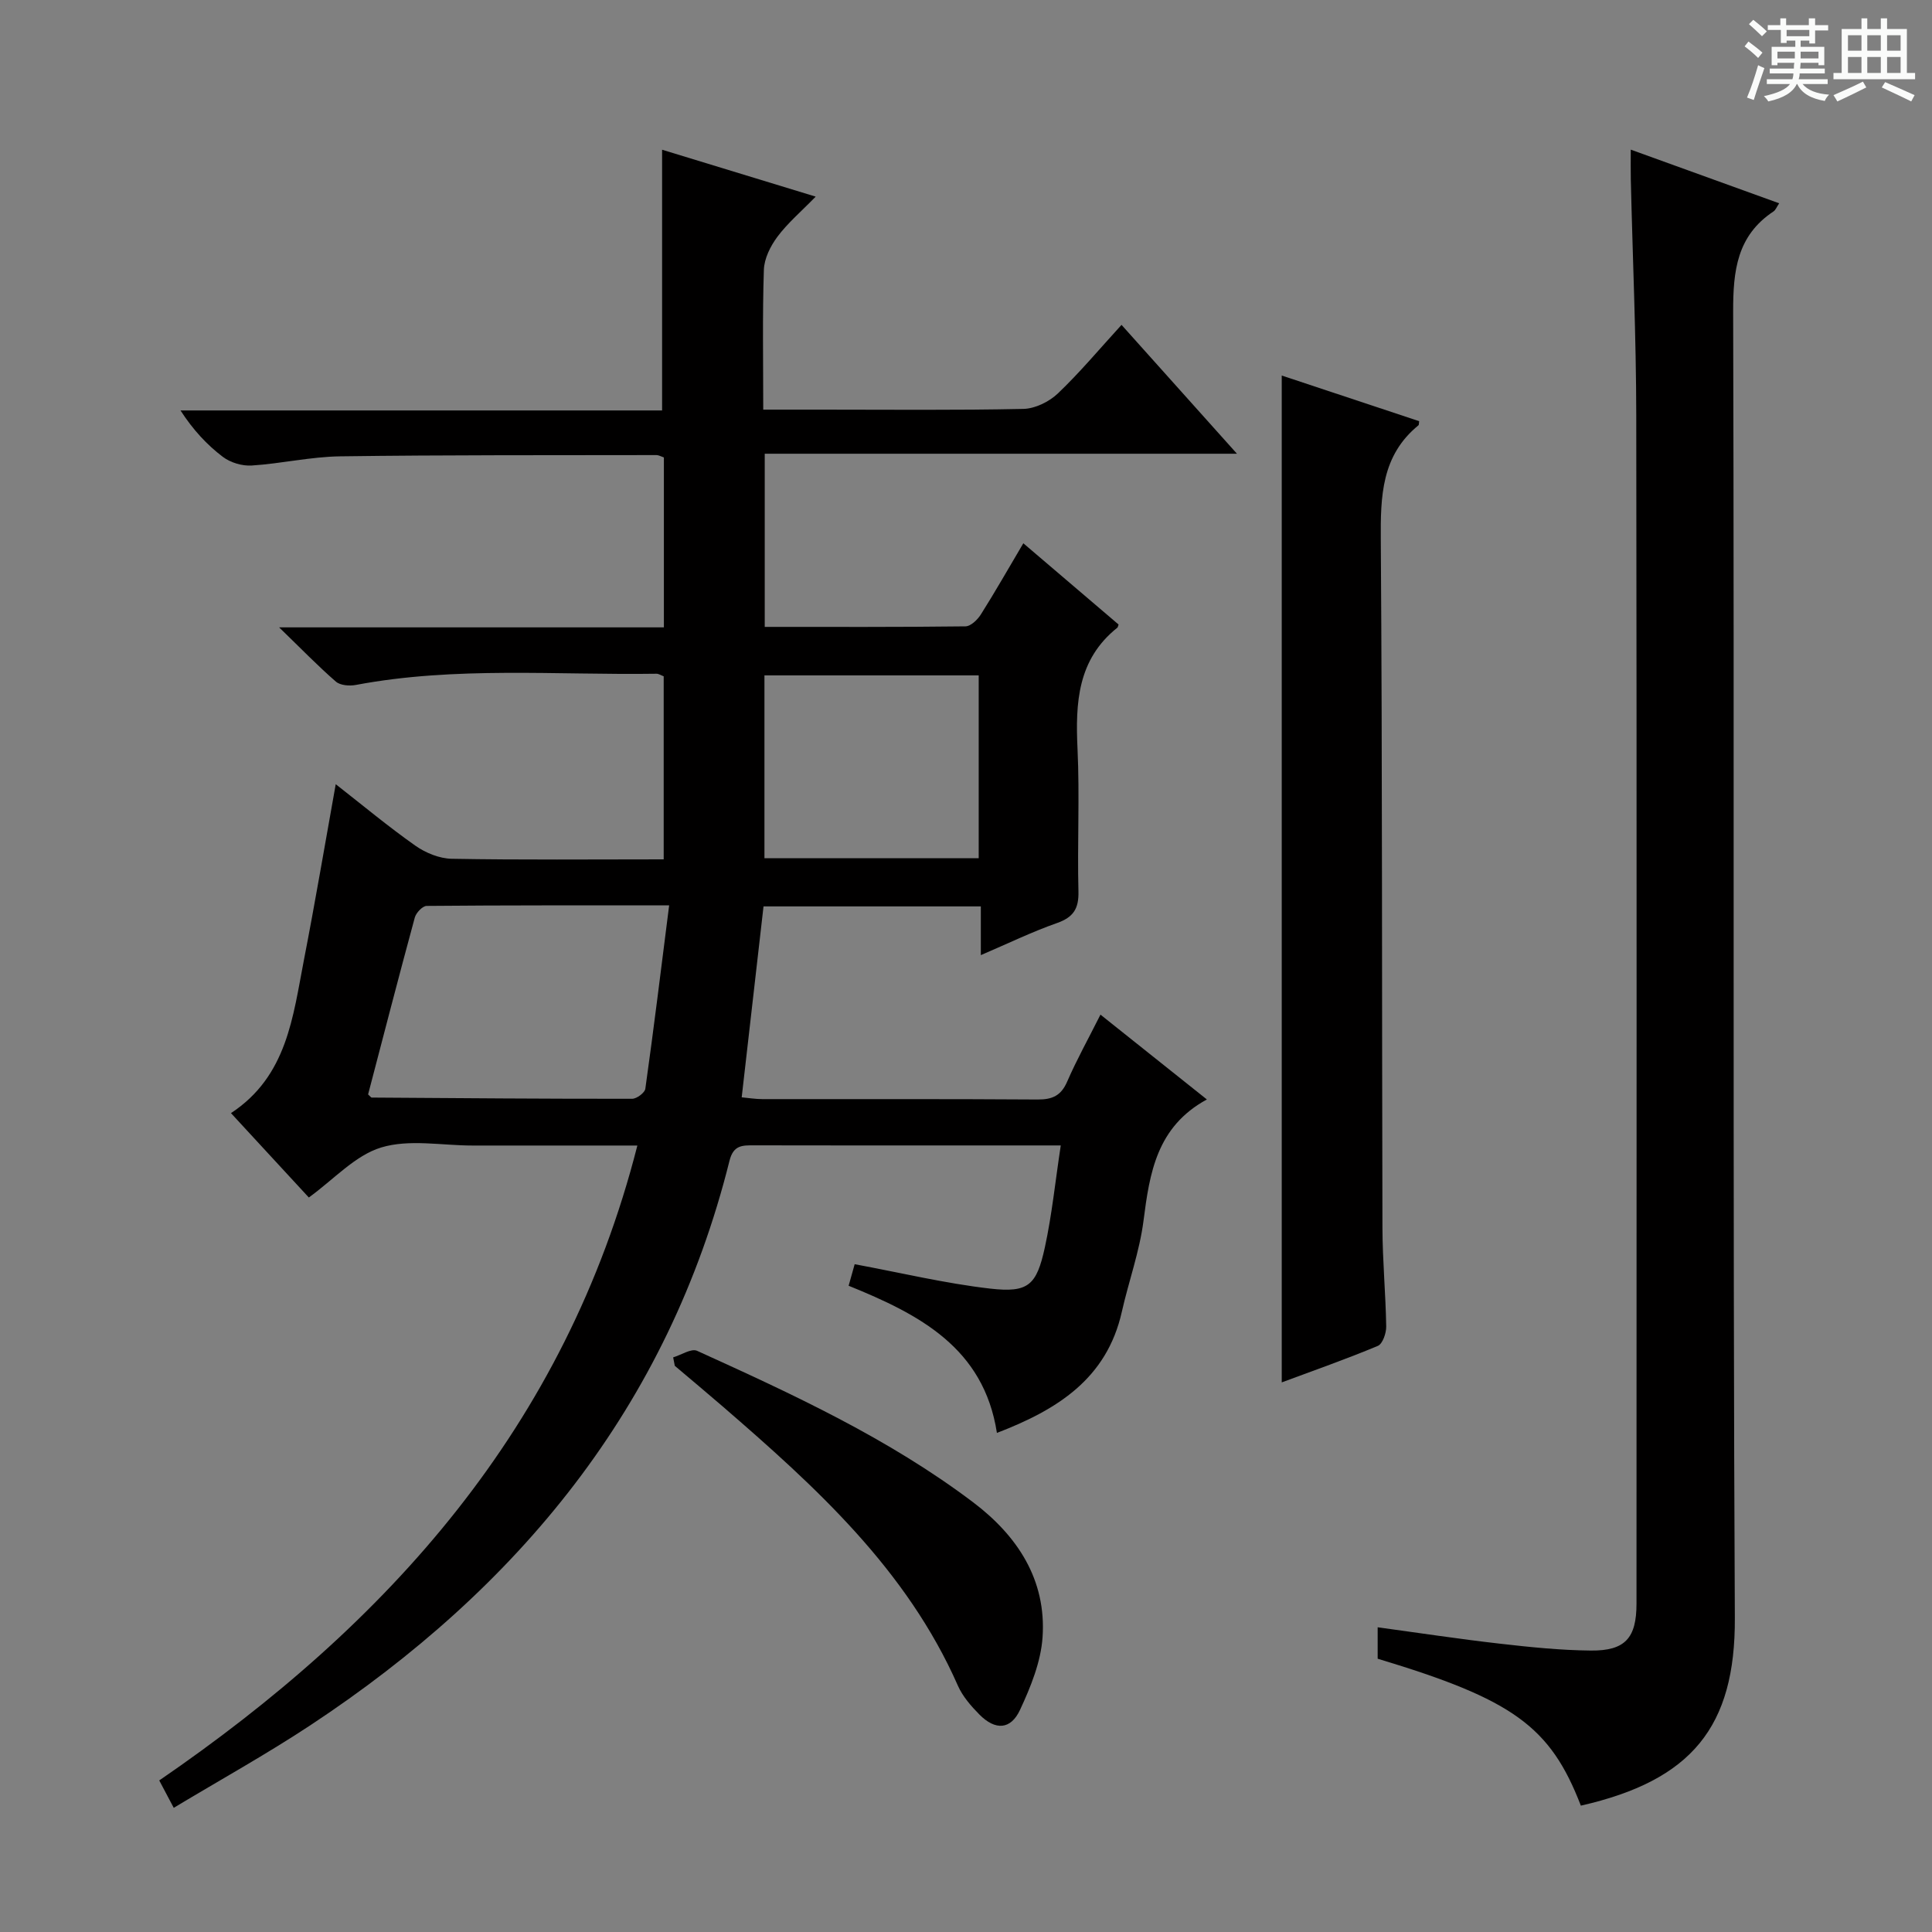 <svg enable-background="new 0 0 400 400" viewBox="0 0 400 400" xmlns="http://www.w3.org/2000/svg"><rect x="0" y="0" width="400" height="400" fill="#808080" stroke="none"/><path d="m361.2 9.6.8-1c.9.7 1.9 1.4 2.9 2.3l-.9 1.1c-1-1-2-1.8-2.8-2.4zm.5 10.6c.9-2.1 1.6-4.3 2.3-6.7.4.2.8.4 1.3.6-.7 2.1-1.5 4.3-2.2 6.6zm.4-15.2.9-.9c1 .8 2 1.6 2.8 2.4l-1 1c-.9-.9-1.8-1.7-2.7-2.5zm12.5-1.2h1.2v1.4h2.7v1.1h-2.7v2.7h-1.2v-.6h-1.8v1.3h4.9v3.8h-1.2v-.5h-3.7c0 .4-.1.9-.1 1.2h5.1v1h-5.2c0 .5-.1.9-.2 1.2h6v1h-5.2c1.1 1.3 2.9 2 5.5 2.2-.4.4-.7.8-.9 1.3-2.9-.5-4.8-1.6-5.7-3.5h-.1c-.8 1.7-2.7 2.9-5.9 3.6-.2-.4-.6-.8-.9-1.1 2.8-.6 4.6-1.4 5.4-2.5h-4.8v-1h5.3c.1-.3.2-.7.2-1.2h-4.9v-1h5c0-.4 0-.8.1-1.2h-3.5v.5h-1.2v-3.8h4.9v-1.3h-1.8v.5h-1.2v-2.7h-2.7v-1h2.6v-1.4h1.2v1.4h4.7v-1.4zm-6.6 8.3h3.6c0-.4 0-.9 0-1.4h-3.6zm1.9-4.6h4.7v-1.3h-4.7zm6.6 3.2h-3.7v1.4h3.7z" fill="#fafbfa"/><path d="m385.3 3.8h1.3v2.2h2.8v-2.2h1.3v2.2h4.1v9.1h1.7v1.3h-16.9v-1.3h1.7v-9.1h4.1v-2.2zm.4 13.1.7 1.2c-1.8.9-3.8 1.9-6 2.9-.2-.4-.5-.8-.8-1.3 2.3-1 4.3-1.9 6.1-2.8zm-3.1-6.4h2.8v-3.2h-2.8zm0 4.6h2.8v-3.3h-2.8zm4-4.6h2.8v-3.2h-2.8zm0 4.6h2.8v-3.3h-2.8zm3.7 1.9c2.1.9 4.1 1.8 6.1 2.7l-.7 1.3c-2.2-1.1-4.2-2-6.1-2.9zm3.2-9.7h-2.8v3.2h2.8zm-2.8 7.8h2.8v-3.3h-2.8z" fill="#fafbfa"/><g fill="#010000"><path d="m131.96 237.17c-9.21 0-17.68 0-26.15 0-2.67 0-5.33 0-8 0-6.33 0-13.08-1.36-18.88.4-5.41 1.64-9.81 6.61-14.99 10.36-5.1-5.53-10.59-11.48-16.12-17.47 11.65-7.65 12.83-20 15.11-31.74 2.31-11.88 4.33-23.82 6.58-36.36 5.54 4.33 10.84 8.75 16.47 12.72 2.13 1.5 5 2.68 7.56 2.72 14.48.26 28.97.12 43.87.12 0-12.8 0-25.34 0-37.9-.56-.21-1.03-.53-1.48-.53-20.77.31-41.62-1.57-62.26 2.32-1.32.25-3.22.1-4.13-.69-3.71-3.22-7.13-6.76-11.75-11.23h79.66c0-12.05 0-23.59 0-35.18-.62-.21-1.07-.49-1.53-.49-21.83.04-43.66-.04-65.48.26-6.11.08-12.2 1.51-18.32 1.9-1.98.13-4.41-.6-5.98-1.79-3.3-2.5-6.16-5.58-8.77-9.61h99.71c0-18.46 0-36.16 0-53.98 10.09 3.08 20.5 6.26 31.8 9.71-3.03 3.11-5.8 5.46-7.92 8.3-1.45 1.94-2.74 4.53-2.81 6.88-.31 9.44-.13 18.91-.13 28.92h11.85c14 0 28 .15 41.99-.15 2.44-.05 5.34-1.47 7.15-3.19 4.54-4.32 8.58-9.17 13.19-14.21 7.89 8.8 15.49 17.29 23.9 26.68-33.18 0-65.32 0-97.77 0v35.85c13.98 0 27.77.06 41.55-.11 1.1-.01 2.51-1.37 3.2-2.47 2.93-4.63 5.63-9.4 8.79-14.73 6.76 5.76 13.26 11.31 19.72 16.82-.13.35-.14.56-.25.65-8.26 6.58-8.7 15.55-8.25 25.12.46 9.81-.06 19.66.19 29.49.09 3.59-1.05 5.35-4.45 6.55-5.13 1.8-10.06 4.2-15.76 6.64 0-3.74 0-6.79 0-10.09-15.29 0-30.06 0-44.99 0-1.5 13.12-2.98 26.08-4.52 39.53 1.45.13 2.87.37 4.28.37 19 .02 38-.05 56.99.08 3.06.02 4.86-.8 6.12-3.71 1.96-4.52 4.37-8.84 6.89-13.86 7.36 5.87 14.32 11.41 22.03 17.56-10.39 5.66-11.85 15.2-13.12 25.12-.82 6.37-3.07 12.54-4.49 18.85-3.12 13.88-13.39 20.28-25.86 25.07-2.73-17.65-16.08-24.54-30.7-30.47.5-1.79.94-3.33 1.25-4.46 9.55 1.77 18.73 3.98 28.04 5.05 7.9.9 9.62-.65 11.34-8.55 1.46-6.72 2.15-13.61 3.29-21.09-6.08 0-11.04 0-15.99 0-15.83 0-31.66.02-47.49-.02-2.42 0-4.28-.09-5.1 3.17-12.71 50.96-43.71 88.45-86.76 116.88-9.12 6.02-18.7 11.33-28.31 17.11-1.18-2.22-1.94-3.66-3-5.67 47.39-32.49 84.12-73.12 98.99-131.45zm6.58-49.72c-17.63 0-33.92-.04-50.21.11-.85.01-2.18 1.42-2.45 2.4-3.33 12.26-6.51 24.56-9.67 36.63.5.45.62.65.74.65 17.98.12 35.95.27 53.93.25.95 0 2.62-1.25 2.73-2.08 1.73-12.32 3.24-24.65 4.93-37.96zm64.09-9.76c0-12.87 0-25.37 0-37.86-15.04 0-29.71 0-44.36 0v37.86z"/><path d="m327.3 373.84c-6.34-16.42-14.06-21.99-42.07-30.42 0-1.98 0-4.06 0-6.51 8.59 1.17 16.91 2.44 25.26 3.39 6.27.72 12.58 1.37 18.88 1.43 7.13.07 9.45-2.62 9.45-9.72 0-81.98.07-163.97-.05-245.95-.02-16.31-.75-32.61-1.13-48.92-.04-1.81-.01-3.62-.01-6.16 10.47 3.78 20.39 7.37 30.73 11.11-.52.76-.73 1.39-1.17 1.68-7.57 5.02-8.38 12.27-8.36 20.76.26 90.15-.1 180.3.35 270.44.12 22.58-8.94 33.65-31.88 38.87z"/><path d="m265.37 77.75c9.52 3.16 19.02 6.32 28.45 9.45-.08.53-.04.77-.13.84-7.69 6.27-7.88 14.72-7.81 23.79.33 47.46.21 94.93.34 142.39.02 6.81.67 13.61.78 20.42.02 1.37-.74 3.59-1.73 4.01-6.53 2.73-13.23 5.08-19.9 7.56 0-69.63 0-138.8 0-208.46z"/><path d="m139.37 281.03c1.67-.5 3.75-1.9 4.95-1.36 19.82 9 39.61 18.12 57.1 31.32 9.2 6.94 15.25 16.06 14.43 27.99-.35 5.11-2.46 10.29-4.66 15.02-1.93 4.16-5.13 4.29-8.41.98-1.73-1.75-3.47-3.75-4.45-5.96-10.6-24.08-29.43-41.17-48.75-57.87-3.26-2.82-6.58-5.58-9.87-8.37-.1-.59-.22-1.17-.34-1.75z"/></g></svg>